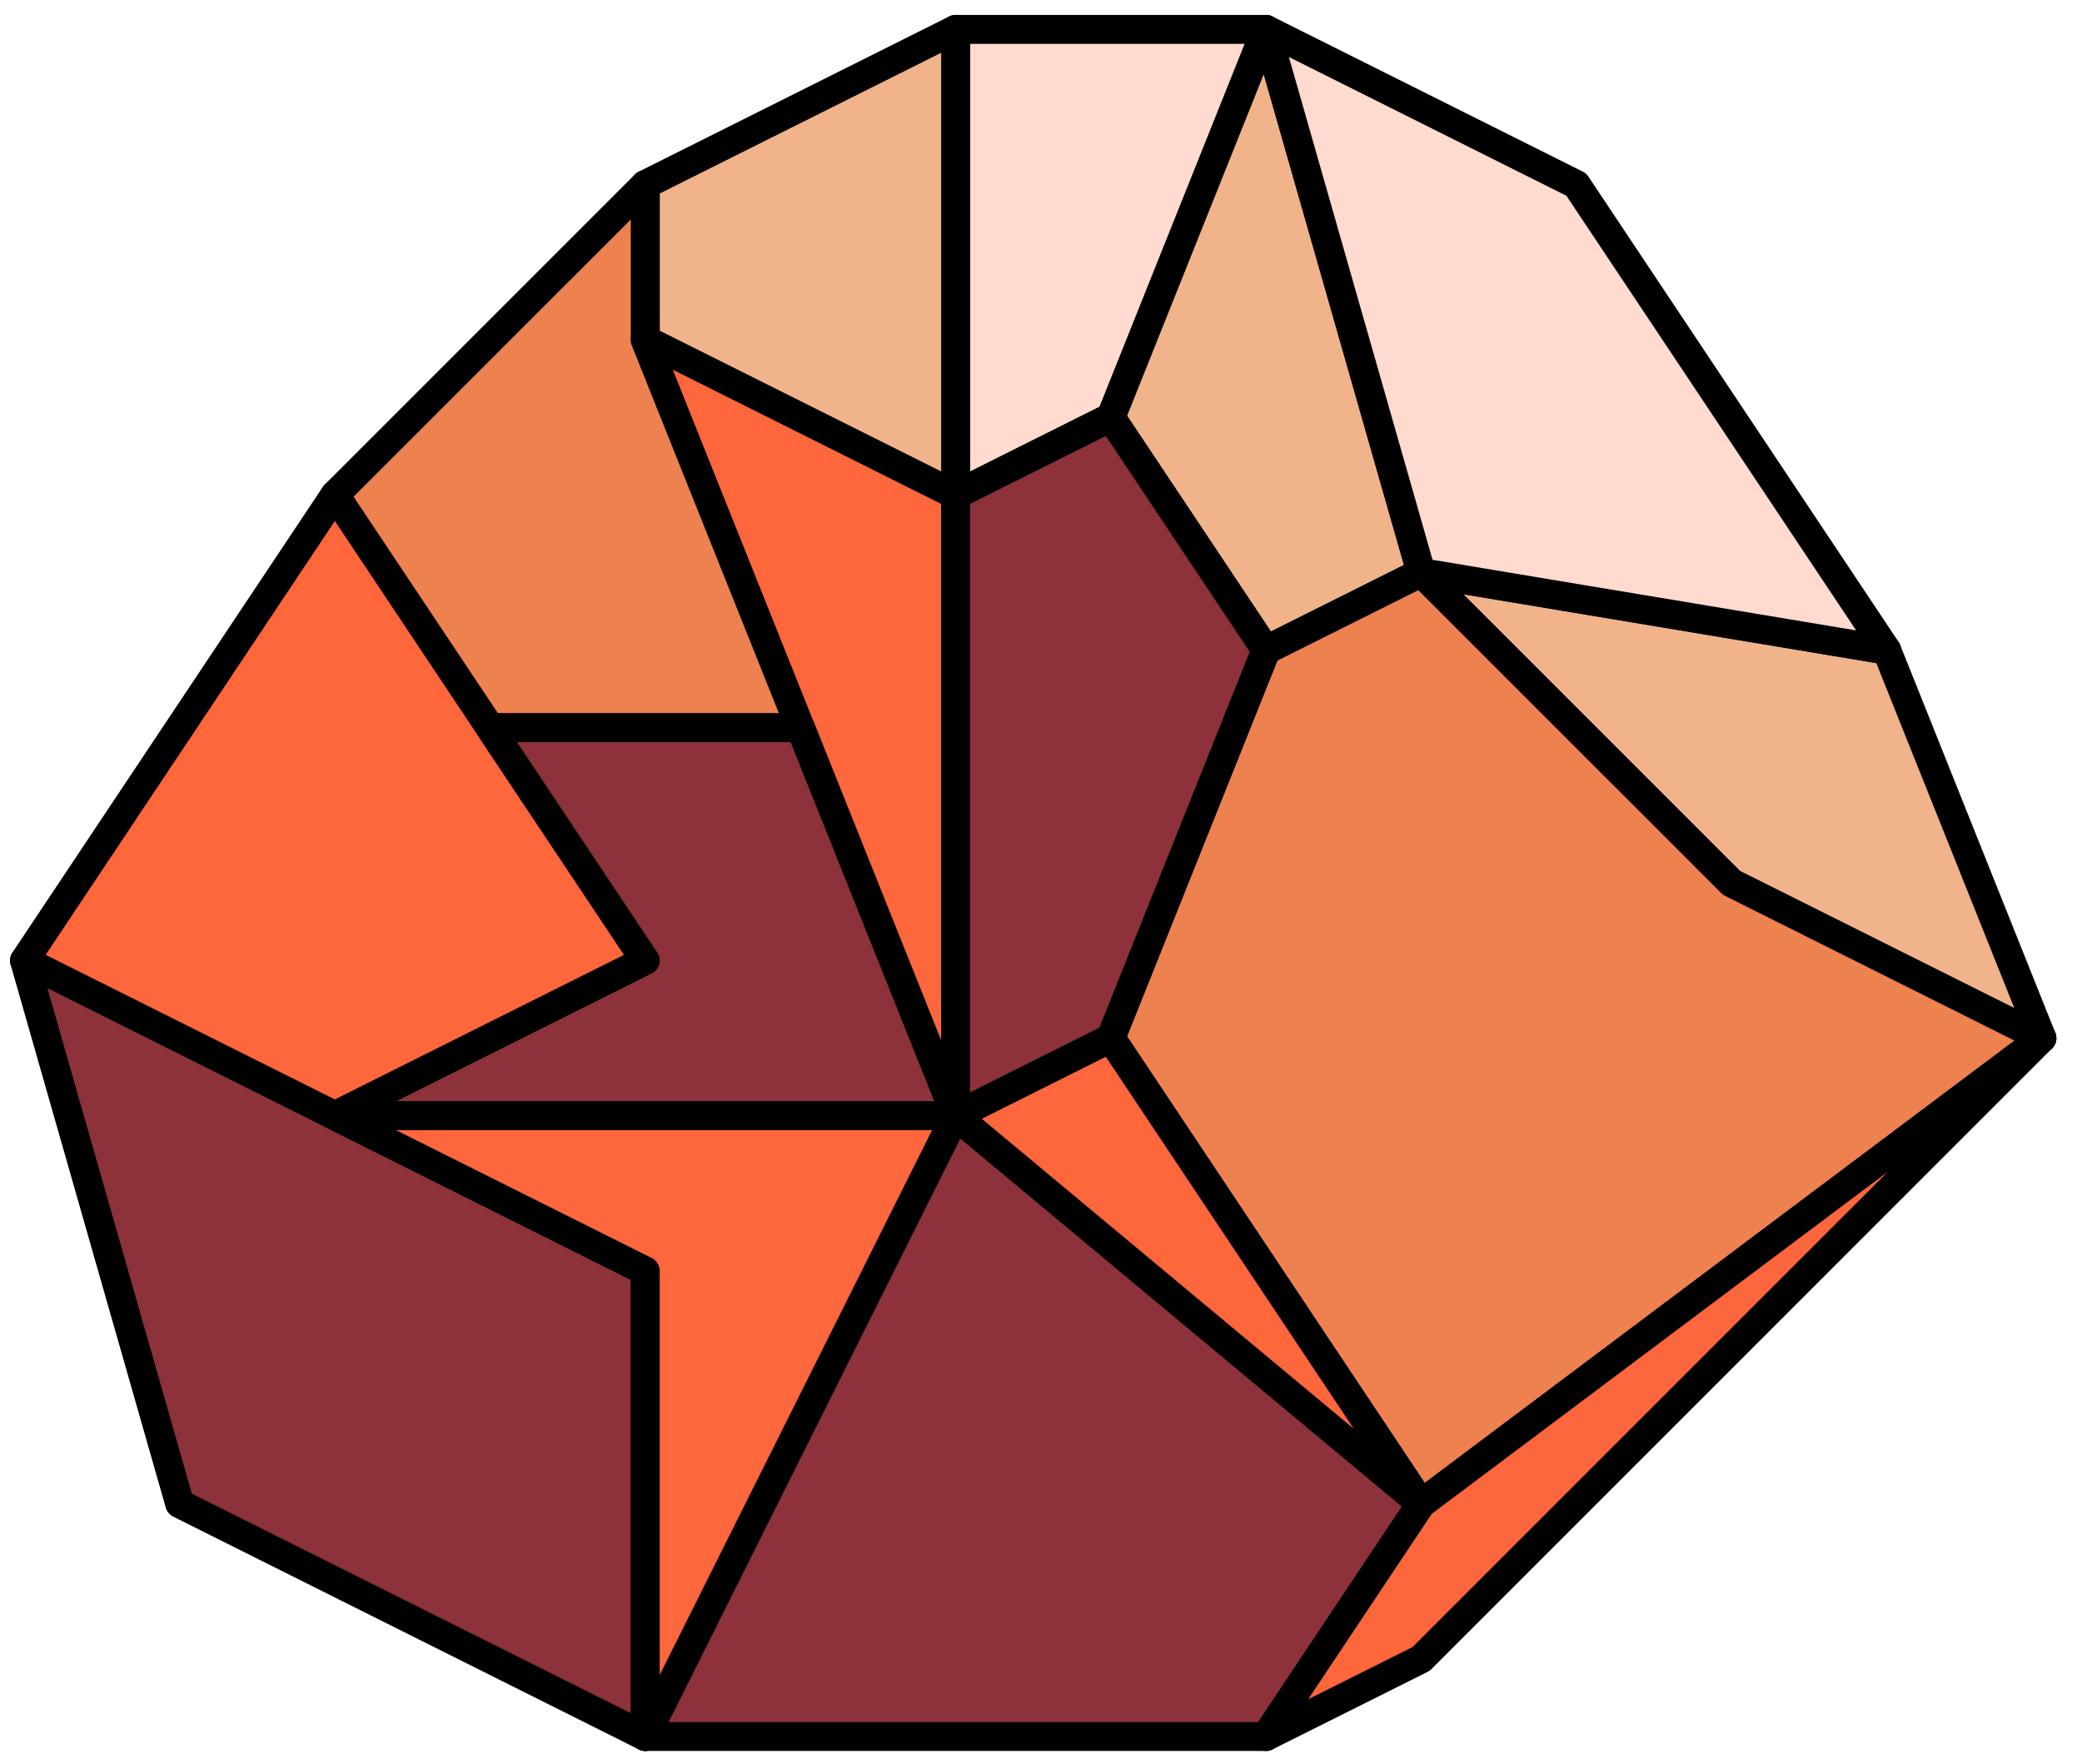 <?xml version="1.0" encoding="UTF-8" standalone="no"?><!DOCTYPE svg PUBLIC "-//W3C//DTD SVG 1.1//EN" "http://www.w3.org/Graphics/SVG/1.1/DTD/svg11.dtd"><svg width="100%" height="100%" viewBox="0 0 72 61" version="1.1" xmlns="http://www.w3.org/2000/svg" xmlns:xlink="http://www.w3.org/1999/xlink" xml:space="preserve" xmlns:serif="http://www.serif.com/" style="fill-rule:evenodd;clip-rule:evenodd;stroke-linecap:round;stroke-linejoin:round;stroke-miterlimit:1.5;"><g id="crystal16"><path d="M65.246,22.482l5.367,13.416l-10.733,-5.366l-10.734,-10.733l16.1,2.683Z" style="fill:#f0b38a;stroke:#000;stroke-width:1px;"/><path d="M43.78,1.016l-5.367,13.416l5.367,8.05l5.366,-2.683l-5.366,-18.783Z" style="fill:#f0b38a;stroke:#000;stroke-width:1px;"/><path d="M43.78,1.016l-10.733,0l0,16.099l5.366,-2.683l5.367,-13.416Z" style="fill:#ffdace;stroke:#000;stroke-width:1px;"/><path d="M33.047,1.016l-10.733,5.366l0,5.367l10.733,5.366l0,-16.099" style="fill:#f0b38a;stroke:#000;stroke-width:1px;"/><path d="M22.314,6.382l-10.734,10.733l5.367,8.05l10.733,0l-5.366,-13.416l0,-5.367" style="fill:#ed8150;stroke:#000;stroke-width:1px;"/><path d="M27.68,25.165l-5.366,-13.416l10.733,5.366l0,21.467l-5.367,-13.417Z" style="fill:#fe663b;stroke:#000;stroke-width:1px;"/><path d="M11.58,17.115l-10.733,16.1l10.733,5.367l10.734,-5.367l-10.734,-16.1" style="fill:#fe663b;stroke:#000;stroke-width:1px;"/><path d="M43.78,1.016l10.733,5.366l10.733,16.1l-16.1,-2.683l-5.366,-18.783Z" style="fill:#ffdace;stroke:#000;stroke-width:1px;"/><path d="M70.613,35.898l-21.467,16.1l-10.733,-16.1l5.367,-13.416l5.366,-2.683l10.734,10.733l10.733,5.366Z" style="fill:#ed8150;stroke:#000;stroke-width:1px;"/><path d="M16.947,25.165l10.733,0l5.367,13.417l-21.467,0l10.734,-5.367l-5.367,-8.05Z" style="fill:#8d323a;stroke:#000;stroke-width:1px;"/><path d="M0.847,33.215l5.367,18.783l16.1,8.05l0,-16.1l-10.734,-5.366l-10.733,-5.367" style="fill:#8d323a;stroke:#000;stroke-width:1px;"/><path d="M33.047,38.582l-10.733,21.466l0,-16.1l-10.734,-5.366l21.467,0" style="fill:#fe663b;stroke:#000;stroke-width:1px;"/><path d="M38.413,14.432l-5.366,2.683l0,21.467l16.099,13.416l-10.733,-16.1l5.367,-13.416l-5.367,-8.05Z" style="fill:#8d323a;stroke:#000;stroke-width:1px;"/><path d="M49.146,51.998l-5.366,8.05l-21.466,0l10.733,-21.466l16.099,13.416" style="fill:#8d323a;stroke:#000;stroke-width:1px;"/><path d="M70.613,35.898l-21.467,21.467l-5.366,2.683l5.366,-8.05l21.467,-16.1Z" style="fill:#fe663b;stroke:#000;stroke-width:1px;"/><path d="M38.413,35.898l-5.366,2.684l16.099,13.416l-10.733,-16.1" style="fill:#fe663b;stroke:#000;stroke-width:1px;"/></g></svg>